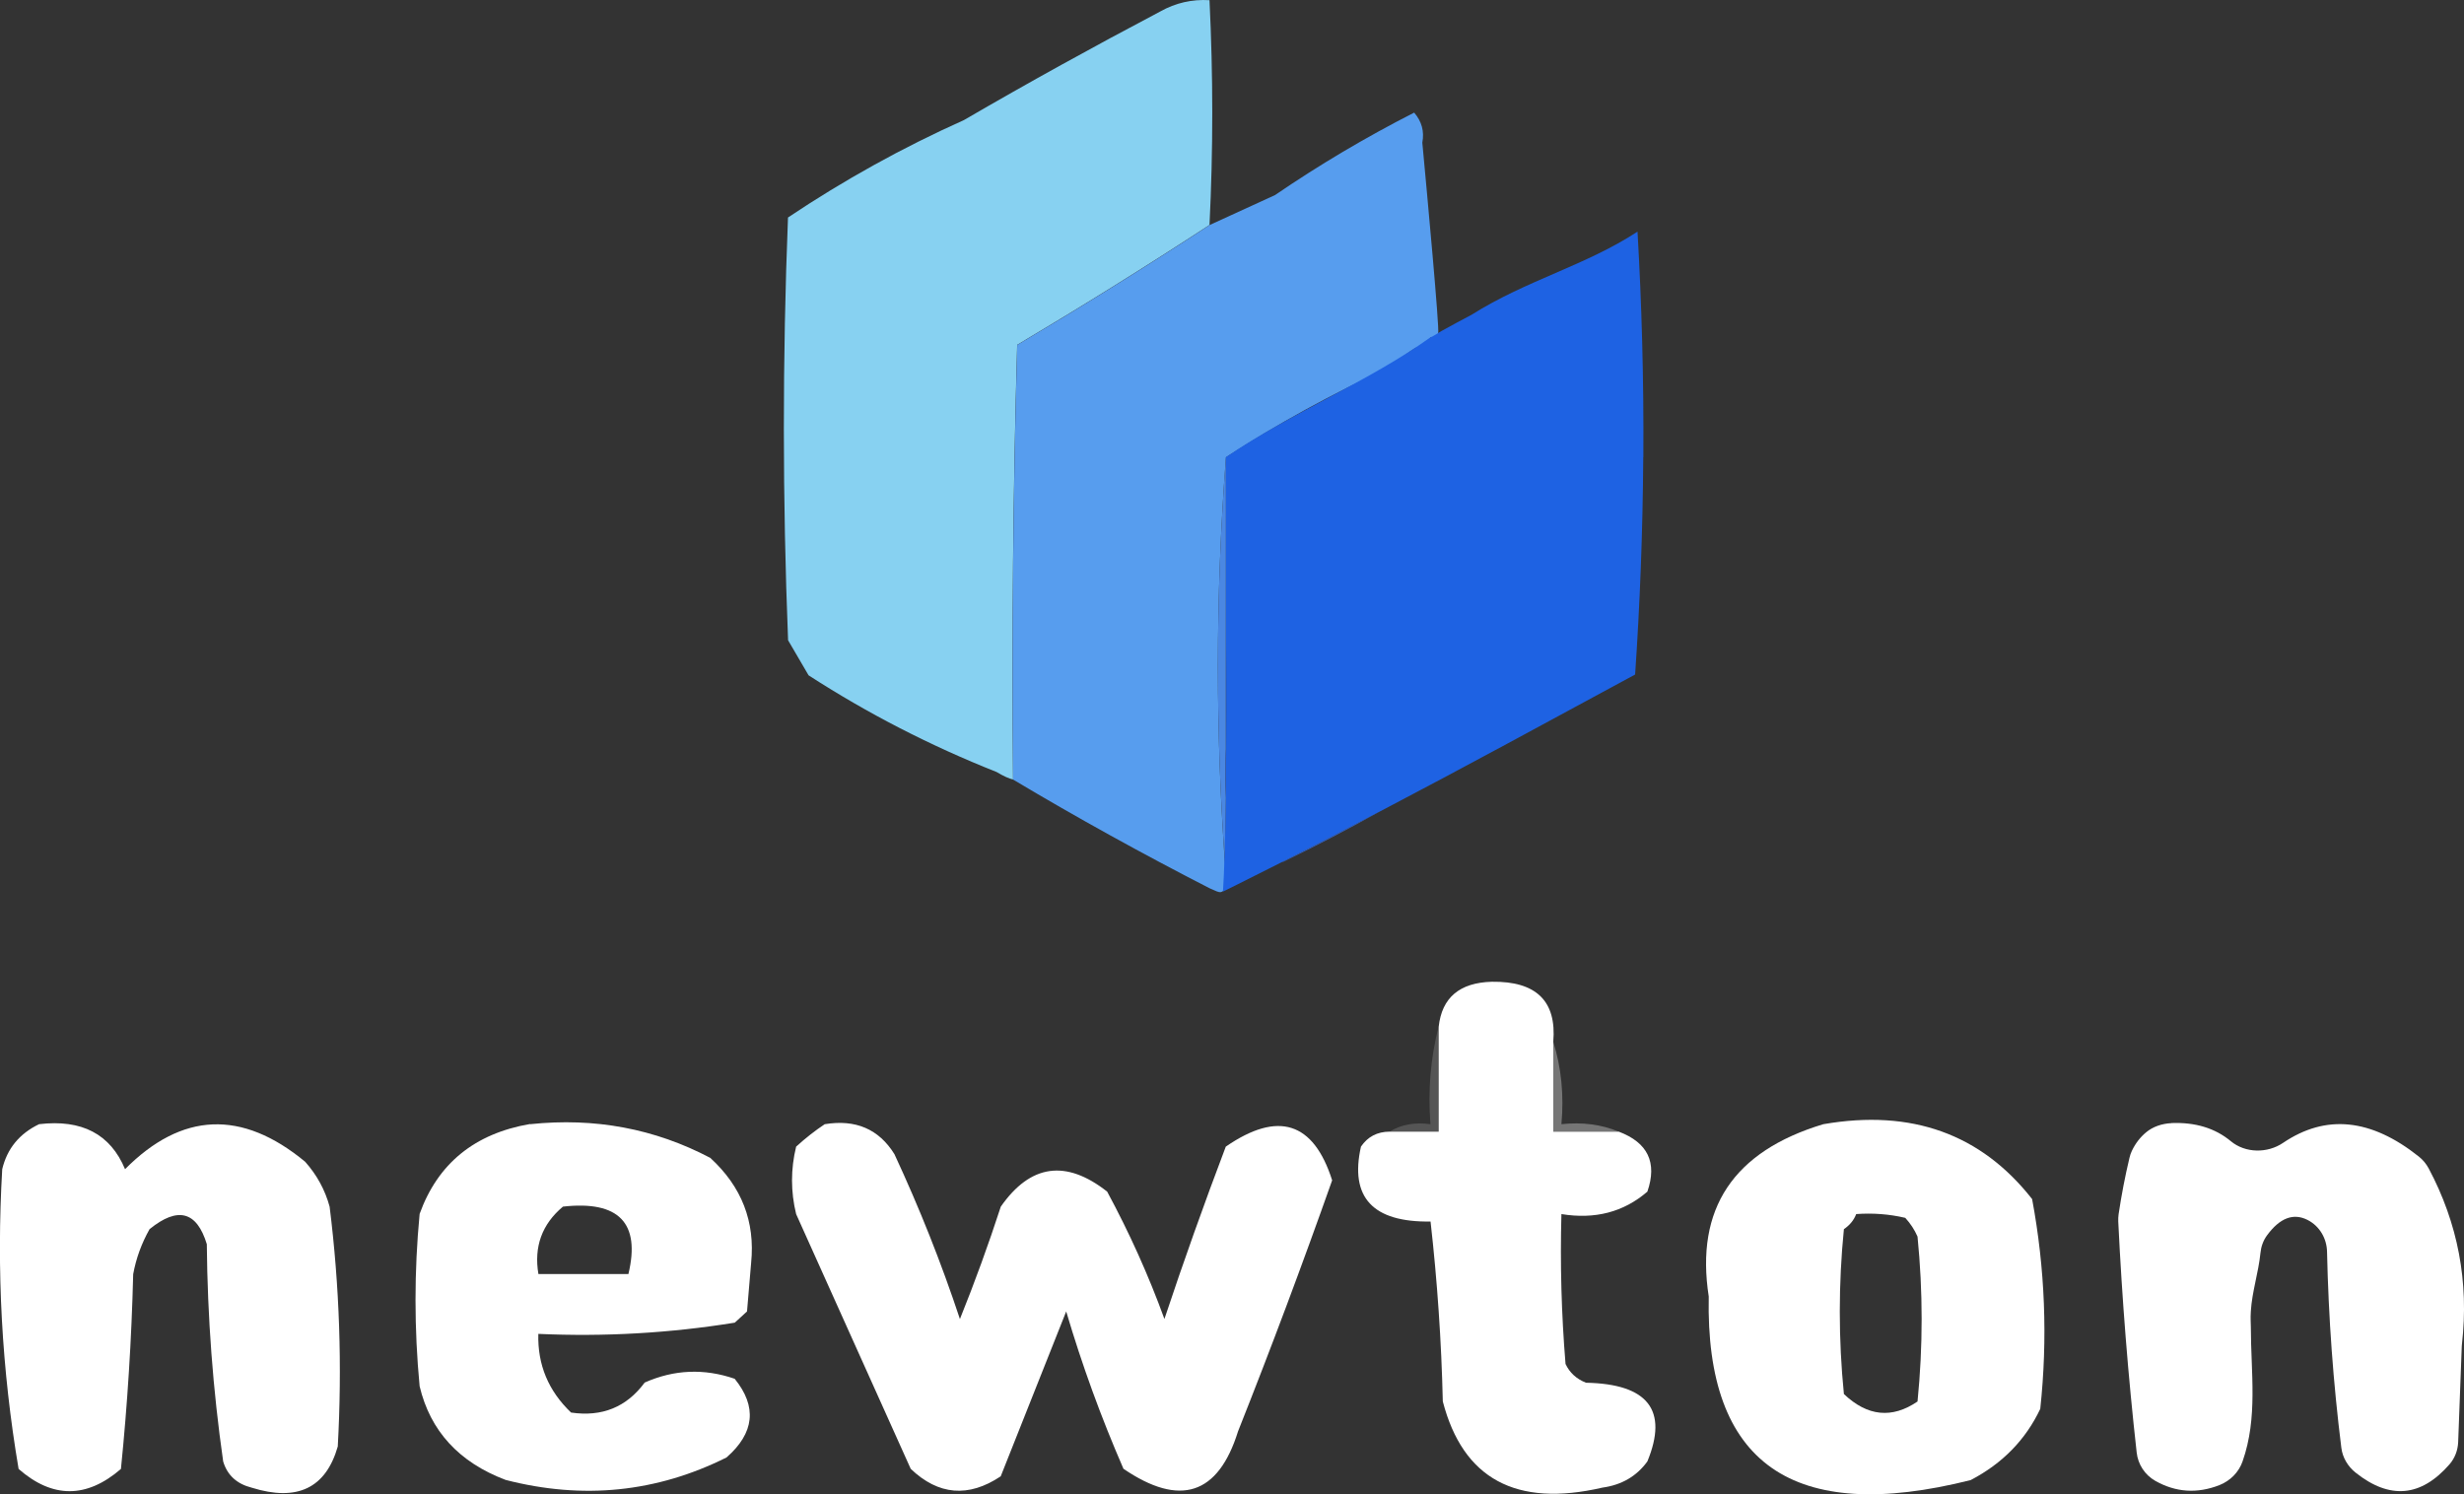 <?xml version="1.0" encoding="UTF-8"?>
<svg id="Layer_2" data-name="Layer 2" xmlns="http://www.w3.org/2000/svg" viewBox="0 0 287.49 174.37">
  <rect x="0" y="0" width="287.49" height="174.37" fill="#333333" stroke="none"/>
  <defs>
    <style>
      .cls-1 {
        opacity: .33;
      }

      .cls-1, .cls-2, .cls-3, .cls-4, .cls-5, .cls-6, .cls-7, .cls-8 {
        fill-rule: evenodd;
      }

      .cls-1, .cls-2, .cls-6 {
        fill: #fff;
      }

      .cls-1, .cls-6 {
        isolation: isolate;
      }

      .cls-3 {
        fill: #3665c9;
      }

      .cls-4 {
        fill: #1e62e3;
      }

      .cls-5 {
        fill: #579dee;
      }

      .cls-6 {
        opacity: .17;
      }

      .cls-7 {
        fill: #4a87e2;
      }

      .cls-8 {
        fill: #87d1f1;
      }
    </style>
  </defs>
  <path class="cls-8" d="m141.12,26.25c-7.31,4.78-14.79,9.44-22.44,13.99-.48,16.9-.64,33.8-.48,50.72q-.7-.15-1.91-.87c-7.74-3.07-15.06-6.83-21.95-11.29l-2.39-4.09c-.65-16.45-.66-32.88-.01-49.33,6.5-4.35,13.34-8.15,20.53-11.37,7.48-4.35,15.12-8.57,22.92-12.68,1.77-.99,3.68-1.43,5.73-1.31.43,8.78.43,17.52,0,26.23Z"/>
  <path class="cls-5" d="m167.81,38.86c-.06.17-.18.29-.18.29-.19.17-.47.22-.72.22-.1.17-.28.45-.59.7-.46.36-.95.47-1.17.52-.21.13-.43.27-.64.42-.9.61-1.69,1.24-2.37,1.86-6.69,3.06-13.05,6.56-19.1,10.49-1.25,16.21-1.25,32.54,0,48.97.32.71,2.38.16,1.59.57-1.65.83-1.21.45-1.23.47-1.04.91-.8.94-2.27.28-7.86-4.03-15.5-8.25-22.92-12.68-.16-16.91,0-33.81.48-50.72,7.65-4.55,15.14-9.21,22.44-13.99,2.57-1.18,5.12-2.34,7.64-3.5,5.12-3.5,10.52-6.71,16.23-9.62.89,1.04,1.2,2.2.95,3.5.55,5.88,2.02,21.73,1.85,22.23h0Z"/>
  <path class="cls-4" d="m191.73,53.36c-.06,8.87-.4,17.33-.95,25.35-10.01,5.42-19.85,10.78-29.85,16.02-.03.02-.06.03-.09.04-3.71,1.96-7.46,3.89-11.24,5.81-1.74.88-3.5,1.77-5.25,2.64-.55.27-1.11.55-1.66.82.08-1.15.13-2.49.18-3.98.08-2.08.12-4.43.15-6.98.02-1.76.04-3.59.04-5.49.03-6.18,0-12.93-.03-19.06v-15.18c7.55-5.14,16.86-8.95,23.87-13.99.46-.18.89-.52,1.28-.73.95-.53,2.71-1.48,3.5-1.89,6.44-4.06,13.31-5.74,19.38-9.71.48,8.32.74,17.1.68,26.33Z"/>
  <path class="cls-4" d="m143.03,53.35v15.18c-.03-6.03-.05-11.46,0-15.18Z"/>
  <path class="cls-7" d="m143.03,53.35v34.1c-.08,1.88-.08,3.76,0,5.63-.03,2.54-.08,4.9-.15,6.98-1.09-15.67-1.03-31.24.16-46.71Z"/>
  <path class="cls-3" d="m143.06,87.59c0,1.9-.02,3.73-.04,5.49-.07-1.87-.07-3.75,0-5.63,0,.04.02.1.03.14Z"/>
  <path class="cls-3" d="m160.84,94.77c-3.63,2.04-7.34,3.96-11.13,5.8-.04,0-.08,0-.11,0,3.78-1.91,7.53-3.85,11.24-5.81Z"/>
  <path class="cls-2" d="m181.23,121.56v10.49h7.64c3.39,1.28,4.51,3.6,3.34,7-2.77,2.39-6.11,3.26-10.03,2.62-.16,5.83,0,11.66.48,17.49.48,1.02,1.27,1.75,2.39,2.19,7.23.14,9.62,3.2,7.16,9.18-1.26,1.74-3.01,2.75-5.25,3.06-10.07,2.33-16.27-1.02-18.62-10.06-.16-7.01-.64-14.01-1.43-20.99-6.74.1-9.45-2.82-8.12-8.74.78-1.15,1.89-1.74,3.34-1.75h5.73v-12.24c.37-3.4,2.44-5.15,6.21-5.25,5.18-.07,7.56,2.26,7.16,7Z"/>
  <path class="cls-6" d="m167.86,119.81v12.24h-5.73c1.36-.83,2.94-1.12,4.77-.87-.31-3.96.02-7.76.95-11.37Z"/>
  <path class="cls-1" d="m181.23,121.56c.94,3.03,1.26,6.23.95,9.62,2.44-.26,4.67.03,6.68.87h-7.64v-10.49Z"/>
  <path class="cls-2" d="m4.56,131.18c4.98-.59,8.32,1.15,10.03,5.25,6.62-6.67,13.63-6.97,21.01-.87,1.38,1.55,2.33,3.3,2.86,5.25,1.16,9.31,1.47,18.63.95,27.98-1.39,4.86-4.74,6.46-10.03,4.81-1.75-.44-2.86-1.46-3.34-3.06-1.2-8.39-1.83-16.84-1.91-25.36-1.17-3.84-3.39-4.42-6.68-1.75-.93,1.65-1.57,3.4-1.91,5.25-.19,7.62-.67,15.2-1.43,22.73-4.01,3.46-7.99,3.46-11.94,0-1.96-11.56-2.6-23.22-1.91-34.98.57-2.4,2.01-4.15,4.3-5.25Z"/>
  <path class="cls-2" d="m212.75,131.18c10.28-1.78,18.39,1.14,24.35,8.74,1.51,8.1,1.83,16.26.95,24.48-1.7,3.59-4.4,6.37-8.12,8.31-20.78,5.23-30.96-1.91-30.56-21.42-1.59-10.24,2.87-16.95,13.37-20.11Zm3.82,10.49c1.94-.14,3.85,0,5.73.44.6.66,1.08,1.38,1.43,2.19.64,6.41.64,12.83,0,19.24-2.98,2.03-5.84,1.74-8.59-.87-.64-6.41-.64-12.83,0-19.24.69-.47,1.17-1.06,1.43-1.75Z"/>
  <path class="cls-2" d="m61.86,131.18c7.53-.79,14.53.52,21.01,3.93,3.67,3.36,5.25,7.44,4.77,12.24-.16,1.9-.32,3.79-.48,5.68l-1.43,1.31c-7.55,1.22-15.19,1.66-22.92,1.31-.1,3.59,1.17,6.65,3.82,9.18,3.62.53,6.48-.64,8.59-3.5,3.43-1.52,6.93-1.67,10.5-.44,2.64,3.26,2.31,6.32-.95,9.18-8.15,4.07-16.74,4.95-25.78,2.62-5.44-2.06-8.79-5.71-10.03-10.93-.64-6.71-.64-13.4,0-20.11,2.12-5.88,6.42-9.38,12.89-10.49Zm3.82,9.62c6.52-.73,9.07,1.9,7.64,7.87h-10.5c-.54-3.19.41-5.81,2.86-7.87Z"/>
  <path class="cls-2" d="m253.34,131.05c2.8-.11,5.11.59,6.95,2.12,1.69,1.4,4.26,1.43,6.09.19,4.99-3.38,10.27-2.84,15.84,1.6.48.38.87.86,1.15,1.38,3.41,6.41,4.71,13.25,3.88,20.52,0,.08-.02.16-.02.24-.14,3.73-.28,7.46-.42,11.18-.04.94-.37,1.85-1.01,2.59-3.32,3.81-6.96,4.14-10.93.99-.94-.74-1.55-1.79-1.69-2.91-.95-7.6-1.5-15.23-1.67-22.89-.03-1.51-.84-2.98-2.28-3.71-1.65-.83-3.23-.23-4.72,1.8-.45.61-.7,1.33-.77,2.07-.23,2.29-.98,4.5-1.12,6.78-.06.91,0,1.23,0,1.85,0,5.28.84,10.57-.97,15.69-.43,1.23-1.41,2.25-2.7,2.76-2.59,1.01-5.08.85-7.46-.49-1.26-.71-2.04-1.96-2.19-3.31-1-8.94-1.71-17.93-2.15-26.96-.01-.28,0-.57.04-.85.33-2.22.75-4.41,1.27-6.59.07-.28.15-.55.28-.81.41-.86.96-1.58,1.66-2.16.8-.67,1.87-1.02,2.95-1.07Z"/>
  <path class="cls-2" d="m96.24,131.18c3.6-.59,6.31.58,8.12,3.5,2.92,6.28,5.47,12.69,7.64,19.24,1.74-4.32,3.33-8.69,4.77-13.12,3.46-4.95,7.6-5.53,12.41-1.75,2.6,4.82,4.83,9.77,6.68,14.86,2.23-6.71,4.62-13.41,7.16-20.11,6.1-4.21,10.24-2.89,12.41,3.93-3.46,9.79-7.11,19.55-10.98,29.29-2.31,7.41-6.77,8.87-13.37,4.37-2.61-6-4.84-12.12-6.68-18.36-2.54,6.38-5.08,12.79-7.64,19.24-3.76,2.51-7.27,2.21-10.5-.87-4.46-9.91-8.91-19.82-13.37-29.73-.64-2.62-.64-5.25,0-7.87,1.1-1,2.21-1.87,3.34-2.62Z"/>
</svg>